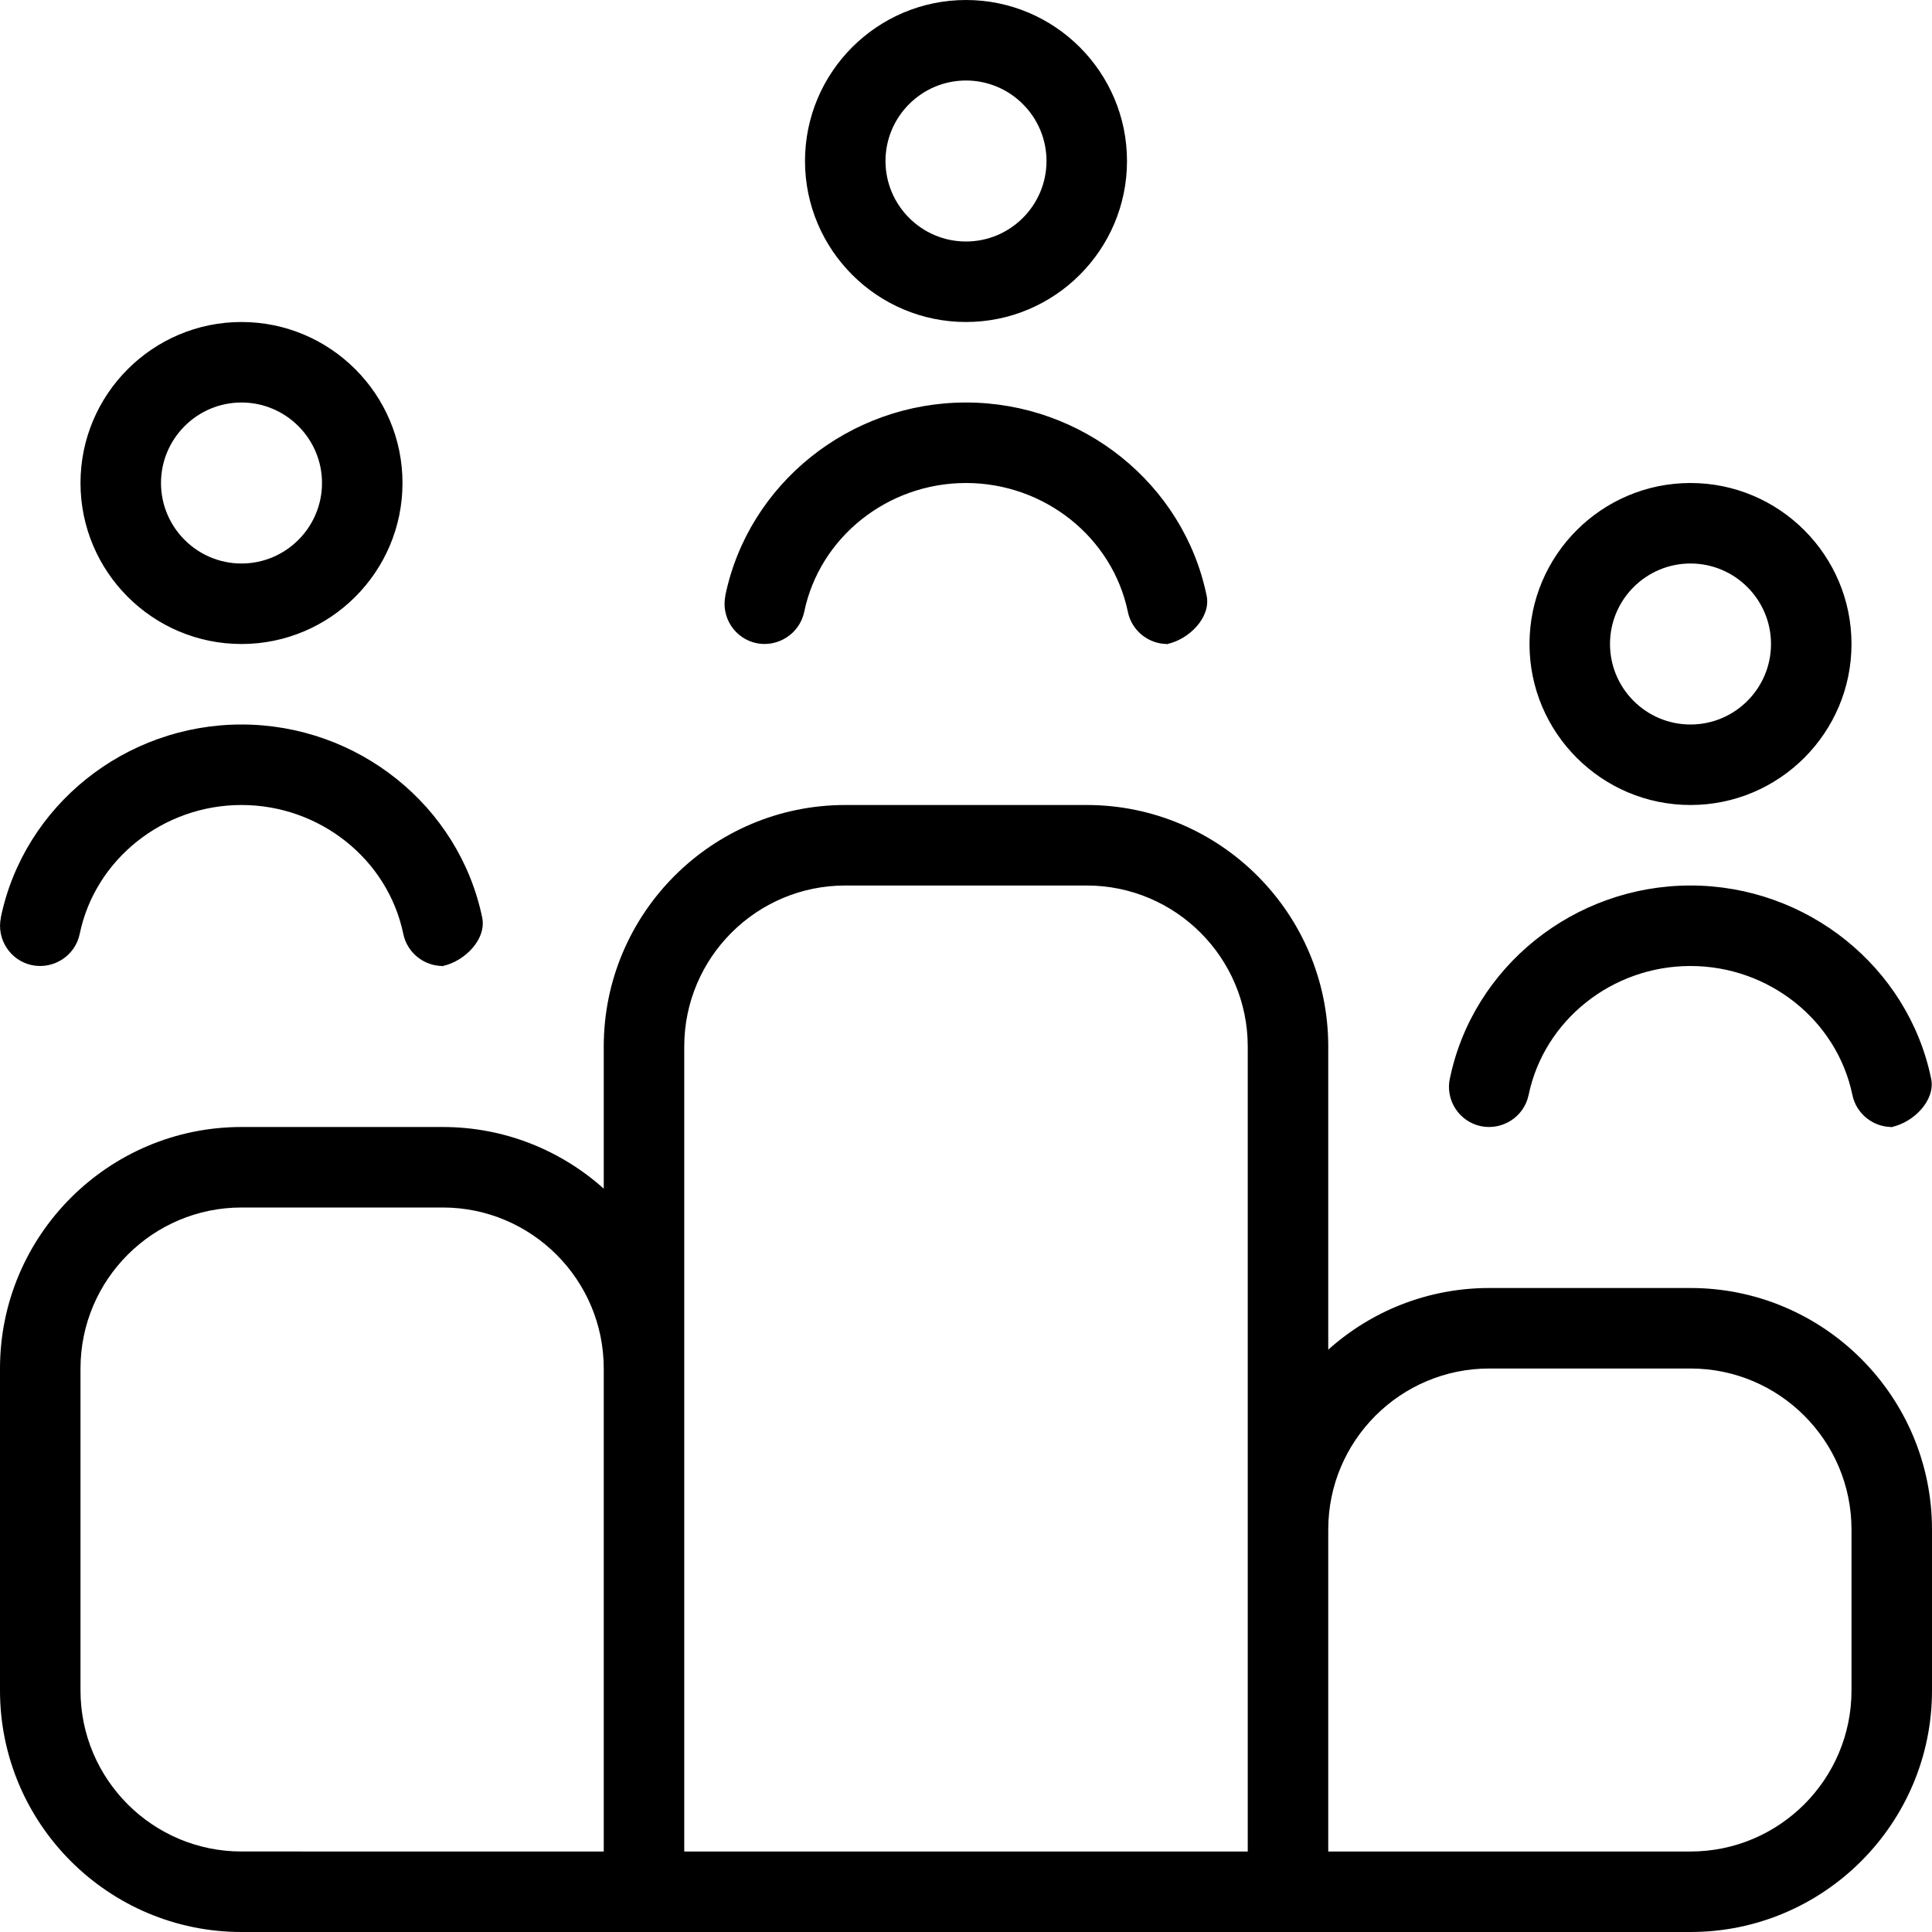 <?xml version="1.0" encoding="UTF-8"?>
<svg xmlns="http://www.w3.org/2000/svg" id="Layer_1" data-name="Layer 1" viewBox="0 0 24 24">
  <path d="m21,10c1.103,0,2-.897,2-2s-.897-2-2-2-2,.897-2,2,.897,2,2,2Zm0-3c.552,0,1,.449,1,1s-.448,1-1,1-1-.449-1-1,.448-1,1-1Zm-2.989,6.398c.287-1.39,1.545-2.398,2.989-2.398s2.702,1.009,2.989,2.398c.057.271-.219.545-.489.602-.231,0-.44-.163-.489-.398-.192-.928-1.038-1.602-2.011-1.602s-1.818.673-2.011,1.602c-.056.271-.324.442-.591.388-.271-.056-.444-.321-.388-.591Zm-6.011-9.398c1.103,0,2-.897,2-2s-.897-2-2-2-2,.897-2,2,.897,2,2,2Zm0-3c.551,0,1,.449,1,1s-.449,1-1,1-1-.449-1-1,.449-1,1-1Zm11.5,13c.034,0-.034.007,0,0h0Zm-9-6c.034,0-.034.007,0,0h0Zm-9,4c.034,0-.034.007,0,0h0Zm15.5,4h-2.5c-.768,0-1.469.29-2,.766v-3.766c0-1.654-1.346-3-3-3h-3c-1.654,0-3,1.346-3,3v1.766c-.531-.476-1.232-.766-2-.766h-2.5c-1.654,0-3,1.346-3,3v4c0,1.654,1.346,3,3,3h18c1.654,0,3-1.346,3-3v-2c0-1.654-1.346-3-3-3Zm-13.5,7H3c-1.103,0-2-.897-2-2v-4c0-1.103.897-2,2-2h2.5c1.103,0,2,.897,2,2v6Zm8,0h-7v-10c0-1.103.897-2,2-2h3c1.103,0,2,.897,2,2v10Zm7.5-2c0,1.103-.897,2-2,2h-4.5v-4c0-1.103.897-2,2-2h2.5c1.103,0,2,.897,2,2v2ZM.01,11.398c.288-1.39,1.545-2.398,2.99-2.398s2.702,1.009,2.99,2.398c.056.271-.22.545-.49.602-.232,0-.441-.163-.49-.398-.192-.928-1.038-1.602-2.01-1.602s-1.818.673-2.01,1.602c-.056.27-.322.442-.591.388-.27-.056-.444-.321-.388-.591Zm2.99-3.398c1.103,0,2-.897,2-2s-.897-2-2-2-2,.897-2,2,.897,2,2,2Zm0-3c.551,0,1,.449,1,1s-.449,1-1,1-1-.449-1-1,.449-1,1-1Zm6.01,2.398c.288-1.39,1.545-2.398,2.99-2.398s2.702,1.009,2.989,2.398c.057.271-.219.545-.489.602-.231,0-.44-.163-.489-.398-.192-.928-1.038-1.602-2.011-1.602s-1.818.673-2.01,1.602c-.057.27-.326.442-.591.388-.27-.056-.444-.321-.388-.591Z"/>
</svg>

